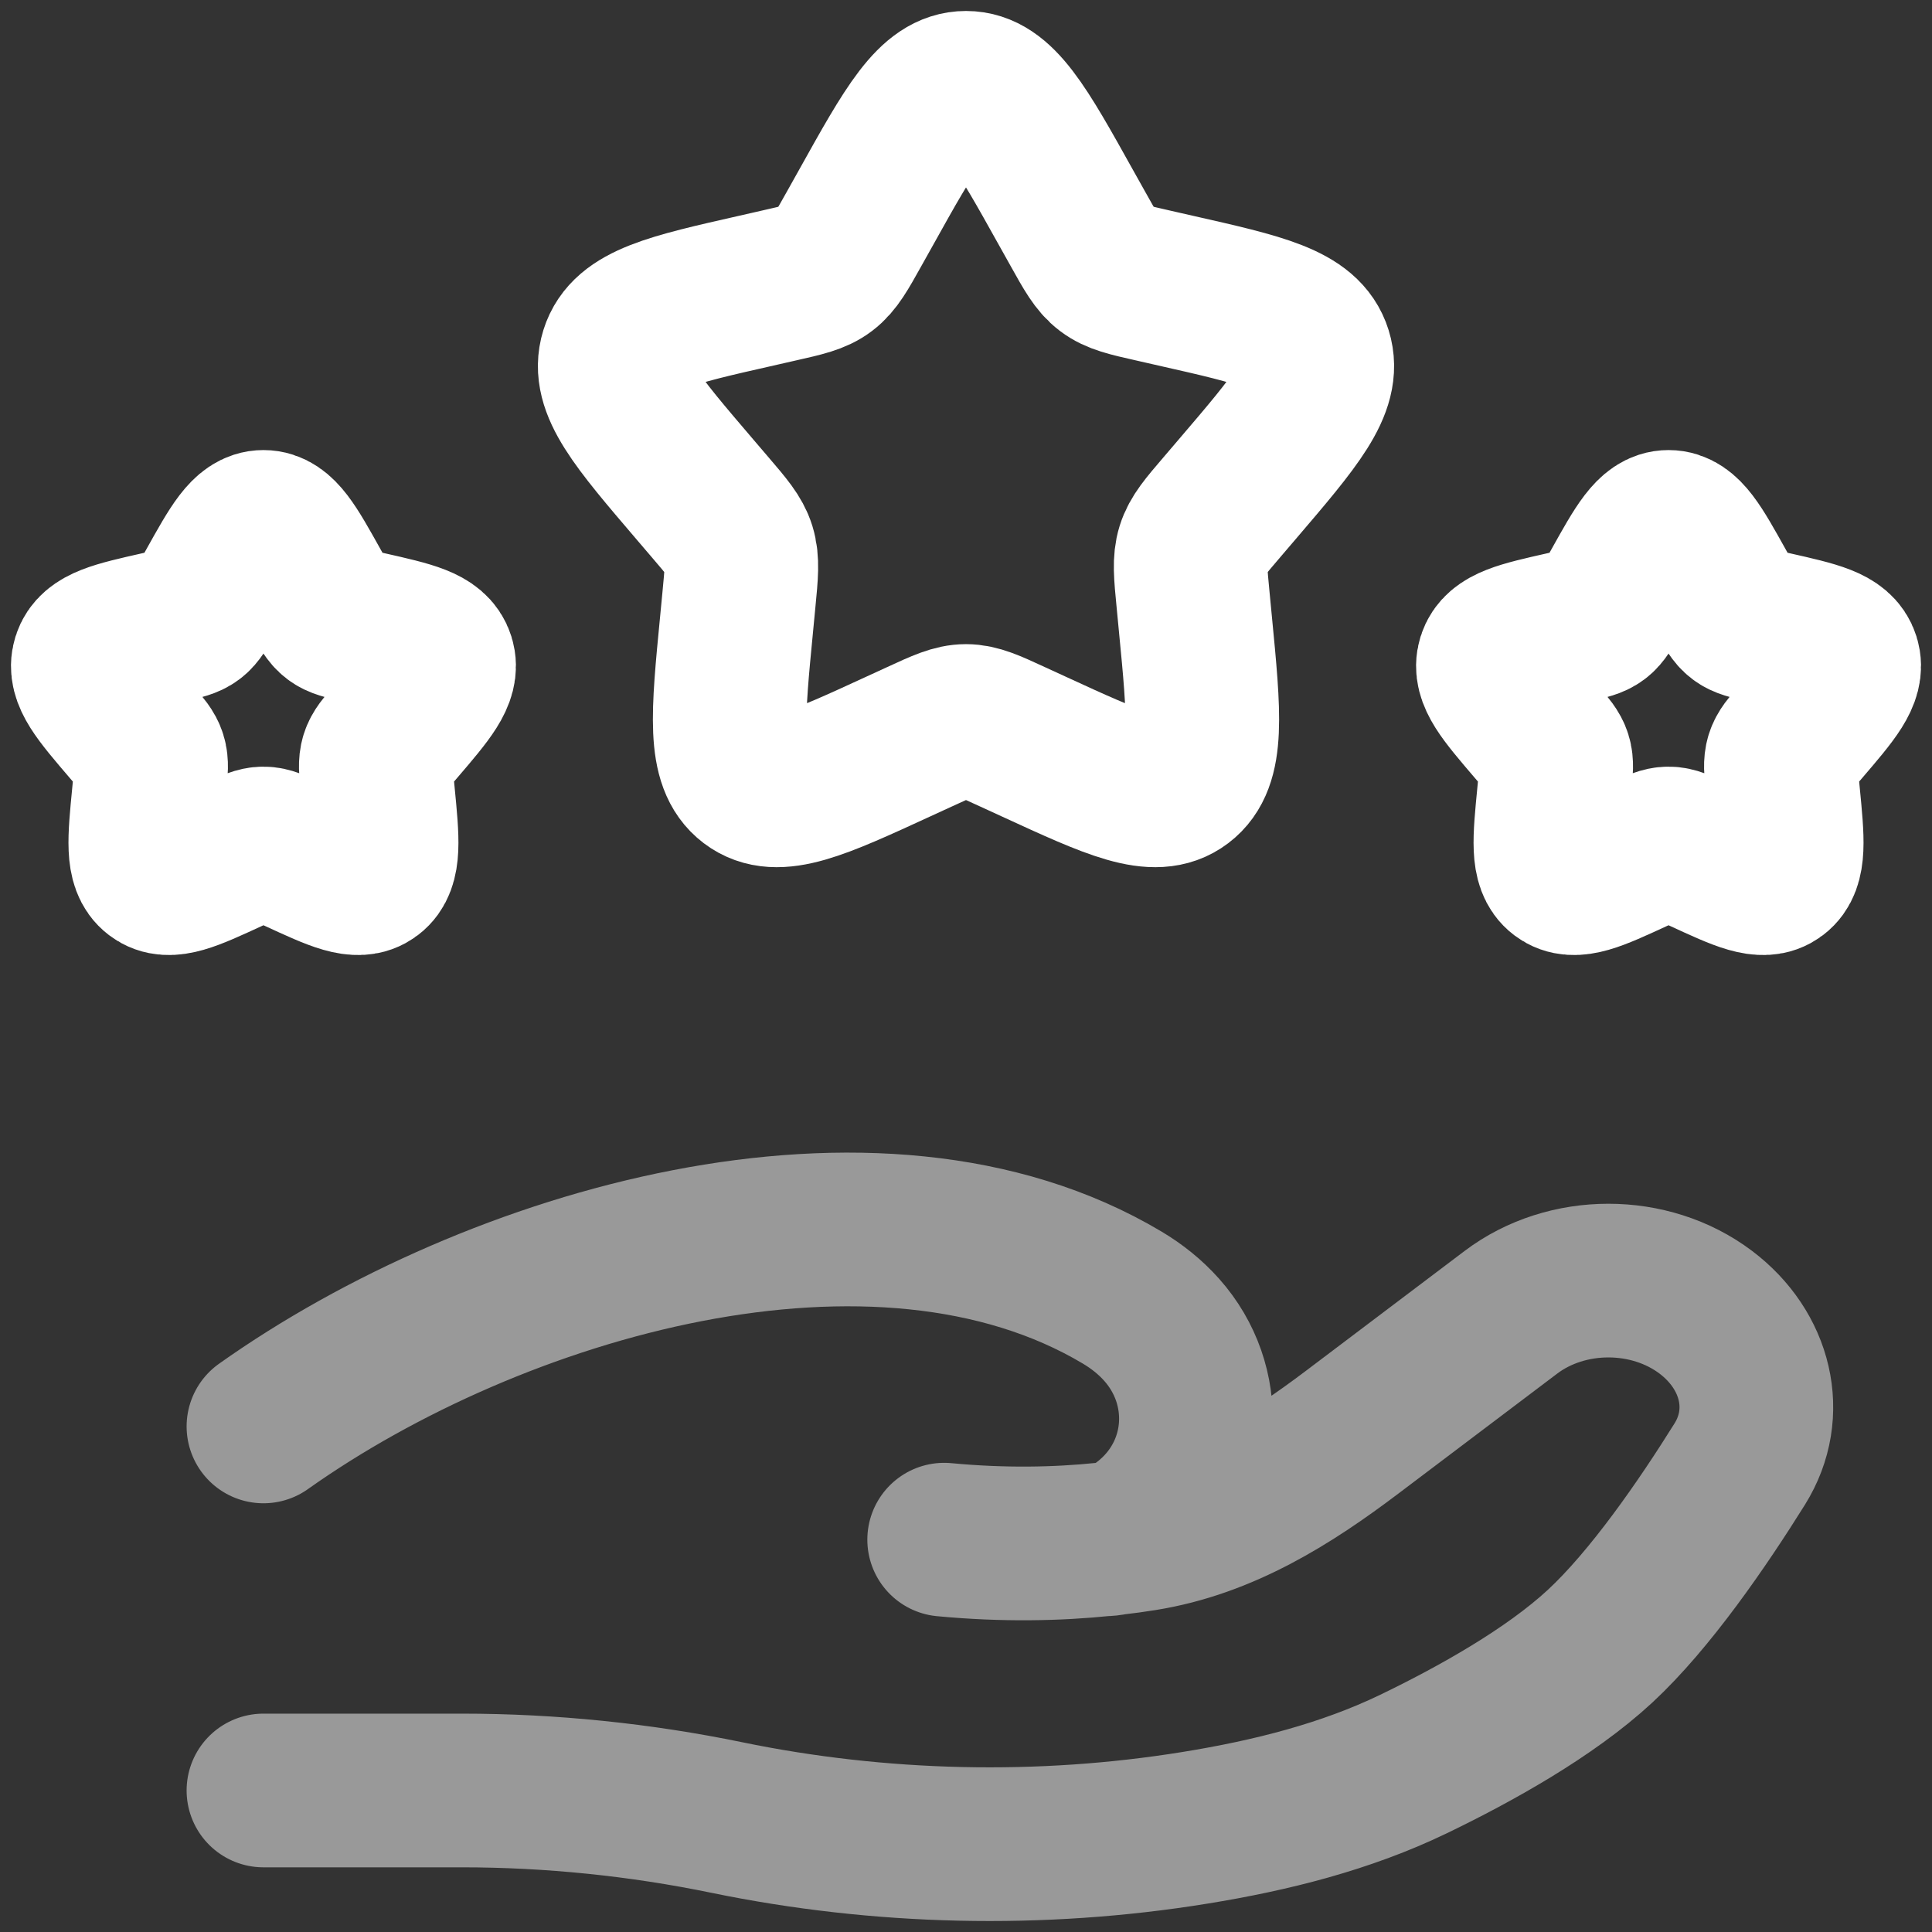 <svg width="44" height="44" viewBox="0 0 44 44" fill="none" xmlns="http://www.w3.org/2000/svg">
<rect x="0" y="0" width="44" height="44" fill="#333333" stroke="none"/>
<g id="Group 815388">
<path id="Vector" d="M19.723 4.727C20.736 2.909 21.242 2 22 2C22.758 2 23.264 2.909 24.277 4.727L24.54 5.197C24.828 5.714 24.971 5.972 25.196 6.142C25.421 6.313 25.7 6.376 26.259 6.502L26.768 6.618C28.736 7.063 29.72 7.285 29.954 8.038C30.188 8.791 29.517 9.575 28.176 11.144L27.829 11.55C27.448 11.995 27.257 12.218 27.171 12.494C27.085 12.77 27.114 13.067 27.172 13.662L27.224 14.204C27.427 16.297 27.529 17.343 26.916 17.808C26.303 18.273 25.382 17.849 23.54 17.001L23.063 16.782C22.539 16.54 22.277 16.42 22 16.42C21.723 16.42 21.461 16.54 20.937 16.782L20.46 17.001C18.618 17.849 17.697 18.273 17.084 17.808C16.471 17.343 16.573 16.297 16.776 14.204L16.828 13.662C16.886 13.067 16.914 12.77 16.829 12.494C16.743 12.218 16.552 11.995 16.171 11.55L15.824 11.144C14.483 9.575 13.812 8.791 14.046 8.038C14.28 7.285 15.264 7.063 17.232 6.618L17.741 6.502C18.3 6.376 18.579 6.313 18.804 6.142C19.028 5.972 19.172 5.714 19.46 5.197L19.723 4.727Z" stroke="white" stroke-width="3.5"/>
<path id="Vector_2" d="M36.861 13.363C37.368 12.454 37.621 12 38 12C38.379 12 38.632 12.454 39.139 13.363L39.27 13.598C39.414 13.857 39.486 13.986 39.598 14.071C39.71 14.156 39.85 14.188 40.13 14.251L40.384 14.309C41.368 14.531 41.86 14.643 41.977 15.019C42.094 15.396 41.759 15.788 41.088 16.572L40.914 16.775C40.724 16.998 40.629 17.109 40.586 17.247C40.543 17.385 40.557 17.534 40.586 17.831L40.612 18.102C40.714 19.148 40.764 19.672 40.458 19.904C40.151 20.137 39.691 19.925 38.77 19.5L38.531 19.391C38.27 19.27 38.139 19.21 38 19.21C37.861 19.21 37.73 19.27 37.469 19.391L37.23 19.5C36.309 19.925 35.849 20.137 35.542 19.904C35.236 19.672 35.286 19.148 35.388 18.102L35.414 17.831C35.443 17.534 35.457 17.385 35.414 17.247C35.371 17.109 35.276 16.998 35.086 16.775L34.912 16.572C34.241 15.788 33.906 15.396 34.023 15.019C34.14 14.643 34.632 14.531 35.616 14.309L35.87 14.251C36.15 14.188 36.29 14.156 36.402 14.071C36.514 13.986 36.586 13.857 36.73 13.598L36.861 13.363Z" stroke="white" stroke-width="3.5"/>
<path id="Vector_3" d="M4.861 13.363C5.368 12.454 5.621 12 6 12C6.379 12 6.632 12.454 7.139 13.363L7.27 13.598C7.414 13.857 7.486 13.986 7.598 14.071C7.71 14.156 7.85 14.188 8.13 14.251L8.384 14.309C9.368 14.531 9.86 14.643 9.977 15.019C10.094 15.396 9.759 15.788 9.088 16.572L8.914 16.775C8.724 16.998 8.629 17.109 8.586 17.247C8.543 17.385 8.557 17.534 8.586 17.831L8.612 18.102C8.714 19.148 8.764 19.672 8.458 19.904C8.152 20.137 7.691 19.925 6.77 19.5L6.531 19.391C6.27 19.27 6.139 19.21 6 19.21C5.861 19.21 5.73 19.27 5.469 19.391L5.23 19.5C4.309 19.925 3.848 20.137 3.542 19.904C3.236 19.672 3.286 19.148 3.388 18.102L3.414 17.831C3.443 17.534 3.457 17.385 3.414 17.247C3.371 17.109 3.276 16.998 3.086 16.775L2.912 16.572C2.241 15.788 1.906 15.396 2.023 15.019C2.14 14.643 2.632 14.531 3.616 14.309L3.87 14.251C4.15 14.188 4.29 14.156 4.402 14.071C4.514 13.986 4.586 13.857 4.73 13.598L4.861 13.363Z" stroke="white" stroke-width="3.5"/>
<path id="Vector_4" opacity="0.5" d="M6 40.777H10.52C12.542 40.777 14.585 40.987 16.553 41.393C20.033 42.11 23.698 42.197 27.214 41.627C28.948 41.347 30.652 40.918 32.195 40.173C33.588 39.501 35.294 38.553 36.44 37.492C37.584 36.432 38.776 34.697 39.622 33.342C40.347 32.179 39.996 30.752 38.849 29.886C37.575 28.924 35.683 28.924 34.409 29.887L30.795 32.617C29.394 33.675 27.864 34.649 26.041 34.94C25.822 34.975 25.592 35.007 25.353 35.034M25.353 35.034C25.281 35.043 25.207 35.051 25.134 35.058M25.353 35.034C25.644 34.972 25.934 34.792 26.206 34.555C27.492 33.432 27.573 31.54 26.457 30.286C26.198 29.995 25.895 29.753 25.558 29.552C19.963 26.215 11.259 28.756 6 32.486M25.353 35.034C25.28 35.05 25.207 35.058 25.134 35.058M25.134 35.058C24.087 35.166 22.862 35.194 21.503 35.065" stroke="white" stroke-width="3.5" stroke-linecap="round"/>
</g>
</svg>
